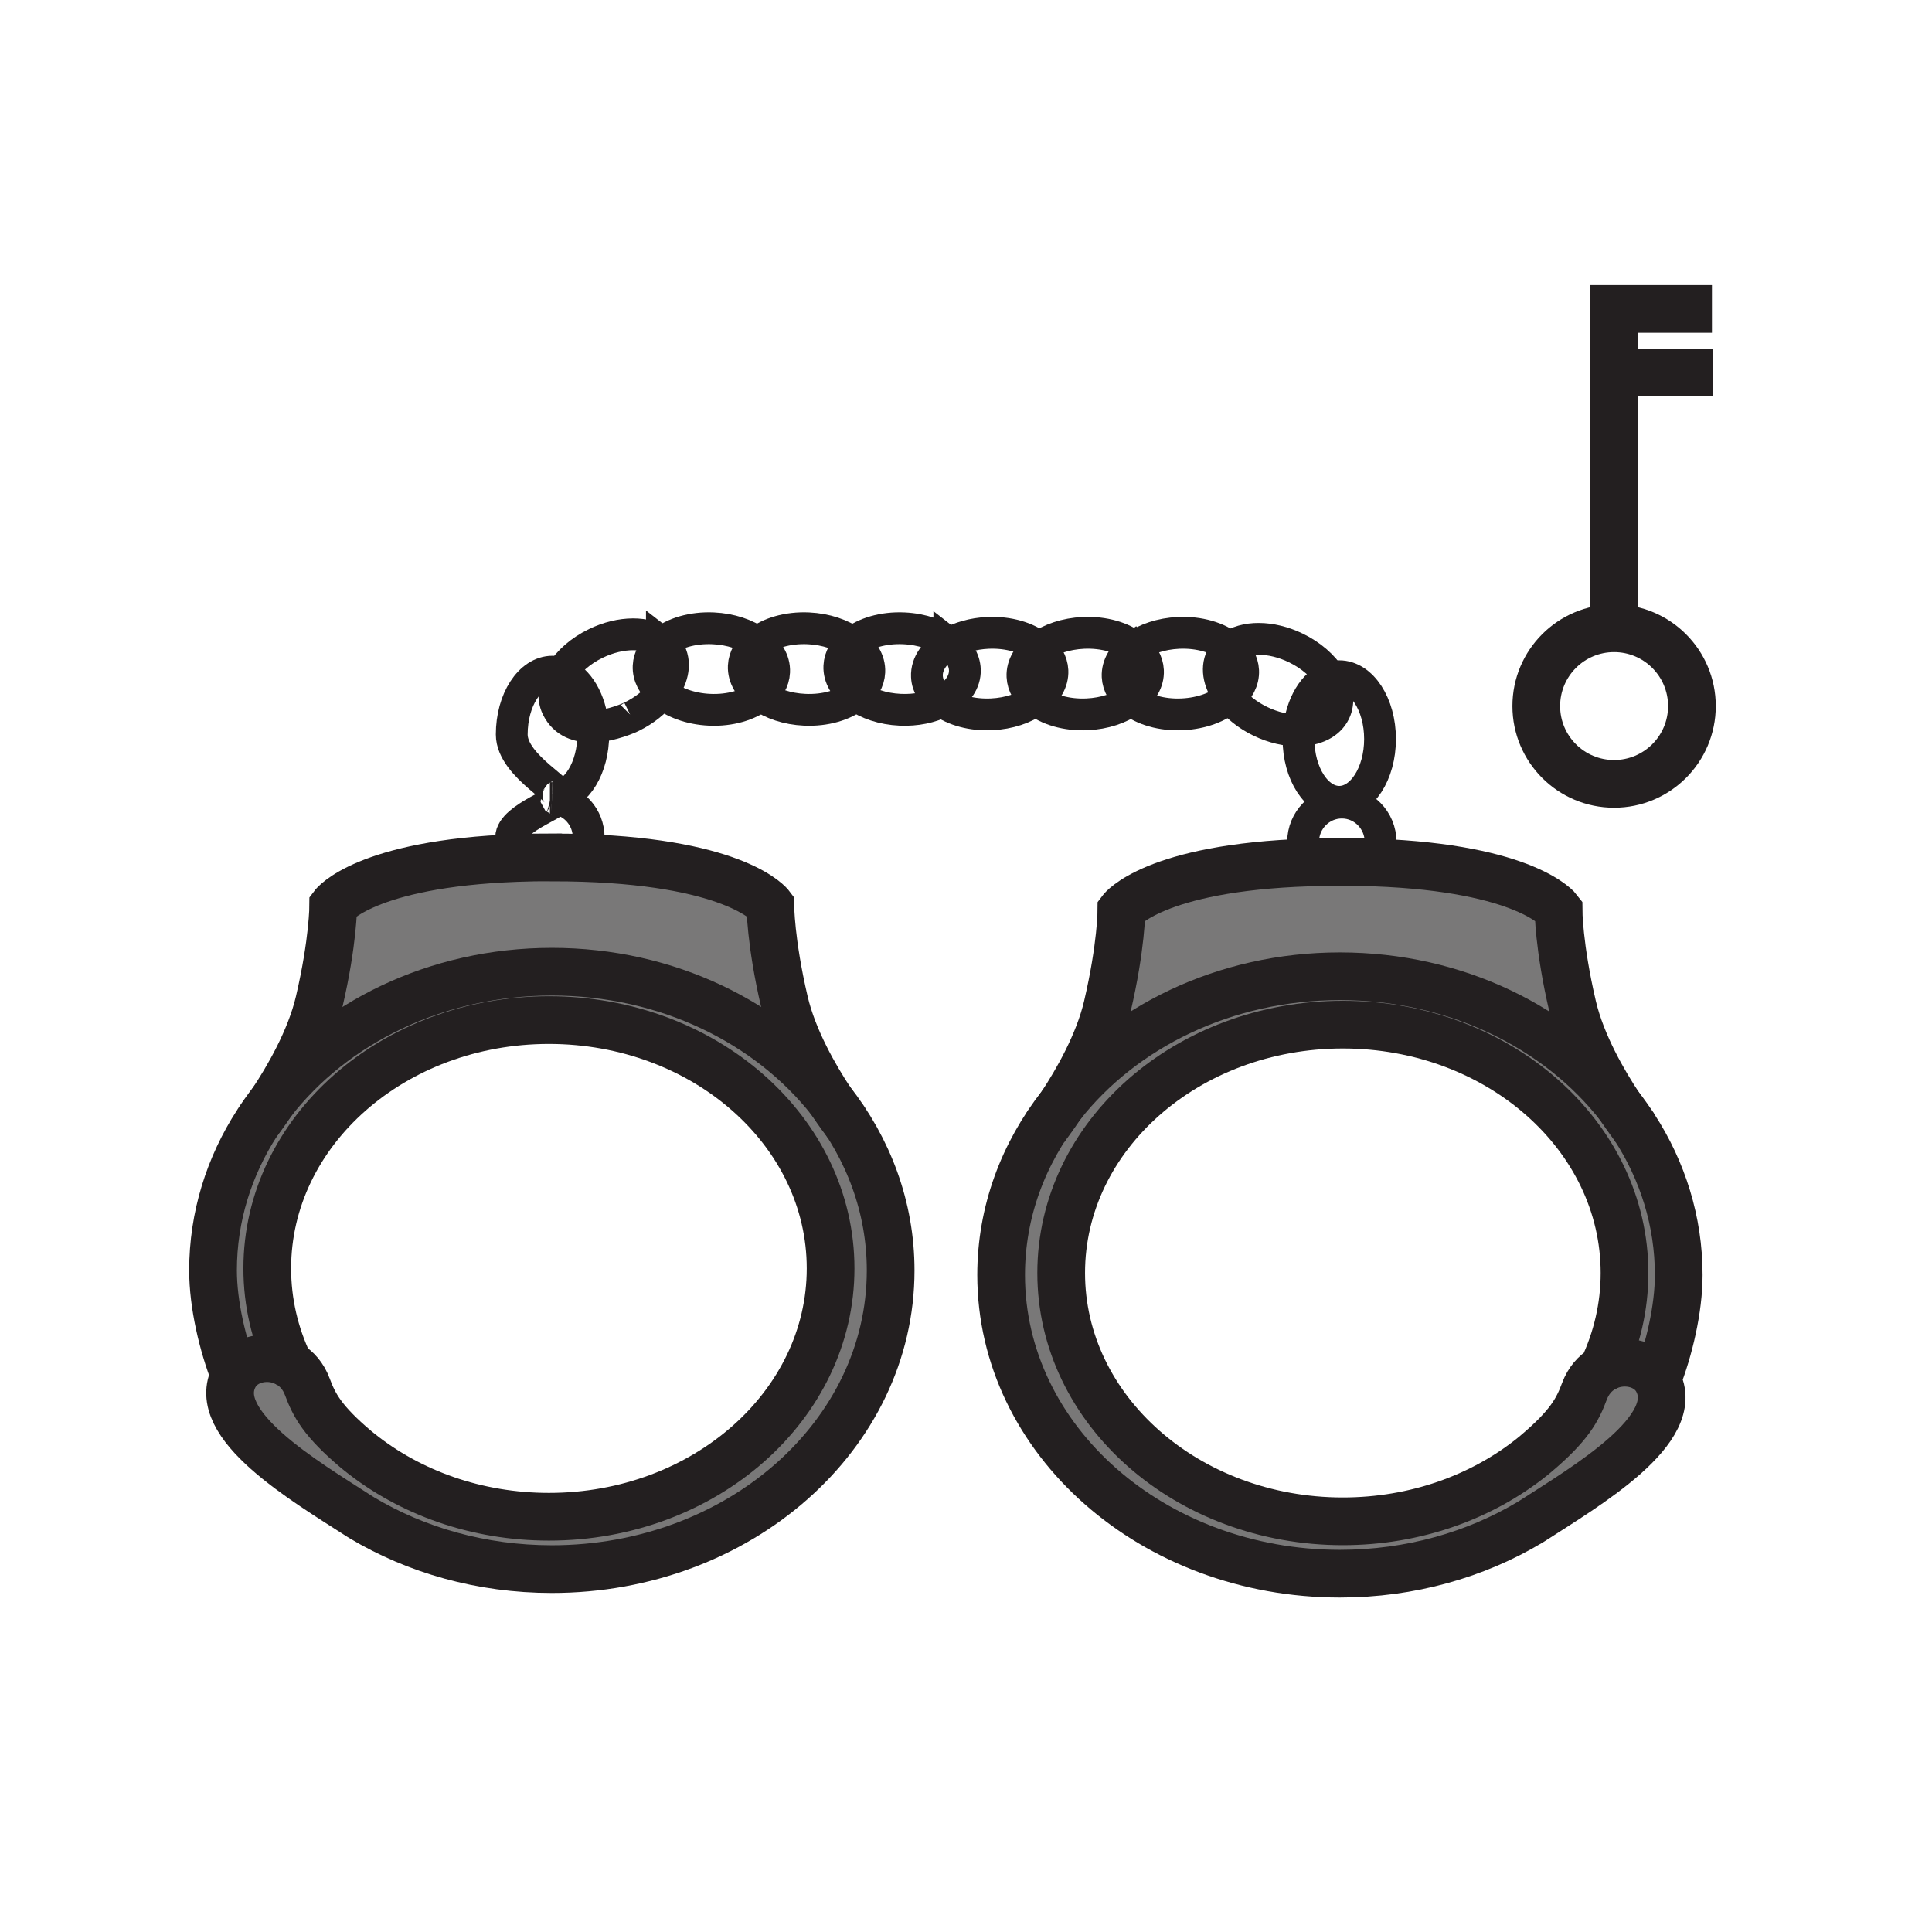 <svg enable-background="new 0 0 850.394 850.394" height="850.394" viewBox="0 0 850.394 850.394" width="850.394" xmlns="http://www.w3.org/2000/svg"><path d="m227.47 377.65c4.84-.18 9.97-.28 15.39-.28l.04.04c4.81 0 9.38.08 13.74.22 68.4 2.24 82.44 20.96 82.44 20.96s0 15.88 6.18 42.351c3.86 16.54 13.55 33.22 20.27 43.409-26.92-34.229-71.81-56.64-122.63-56.64-51.13 0-96.25 22.69-123.12 57.271 6.74-10.12 16.77-27.171 20.72-44.08 6.18-26.47 6.18-42.351 6.18-42.351s13.81-18.42 80.79-20.9z" fill="#797878"/><path d="m605.21 379.65c66.98 2.48 80.8 20.9 80.8 20.9s0 15.89 6.181 42.36c3.93 16.87 13.93 33.88 20.659 44.01-26.869-34.55-71.96-57.21-123.06-57.21-50.82 0-95.71 22.42-122.63 56.65 6.72-10.19 16.399-26.87 20.26-43.41 6.19-26.47 6.19-42.35 6.19-42.35s14.04-18.73 82.439-20.97c4.36-.14 8.931-.22 13.74-.22l.03-.04c5.421 0 10.551.1 15.391.28z" fill="#797878"/><path d="m103.28 605.47c-5.26-13.45-9.51-31.27-9.51-46.279 0-23.65 7.08-45.841 19.47-65.011.02-.02.04-.05.06-.08.46-.59 3.04-3.949 6.48-9.119 26.87-34.58 71.99-57.271 123.12-57.271 50.82 0 95.71 22.41 122.63 56.64.01.011.01.011.02.021 16.7 21.24 26.48 47.02 26.48 74.82 0 72.609-66.77 131.47-149.13 131.47-31.01 0-59.8-8.33-83.67-22.61l-.94-.59c-23.83-15.401-66.79-40.441-55.01-61.991zm23.91-5.03c3.43 2.05 6.36 5.329 8.08 9.96 3.03 8.13 6.67 15.1 21.52 27.63l1.63 1.31c21.99 17.57 51.18 28.271 83.2 28.271 68.47 0 123.98-48.931 123.98-109.301s-55.51-109.31-123.98-109.31c-68.48 0-123.98 48.94-123.98 109.31 0 14.94 3.39 29.17 9.55 42.13z" fill="#797878"/><path d="m705.51 602.44c6.141-12.96 9.54-27.2 9.54-42.131 0-60.369-55.51-109.309-123.98-109.309-68.471 0-123.98 48.94-123.98 109.31s55.51 109.311 123.98 109.311c32.02 0 61.199-10.71 83.199-28.271l1.62-1.33c14.86-12.52 18.5-19.479 21.521-27.619 1.73-4.641 4.66-7.921 8.1-9.961zm-238.37-116.06c.011-.01.011-.02.021-.02 26.92-34.23 71.81-56.65 122.63-56.65 51.1 0 96.19 22.66 123.06 57.21 3.46 5.18 6.051 8.561 6.53 9.18.01.011.021.021.03.03 12.41 19.18 19.5 41.39 19.5 65.061 0 15.01-4.24 32.829-9.51 46.29 11.79 21.539-31.17 46.59-55.011 61.989l-.93.58c-23.87 14.28-52.66 22.62-83.67 22.62-82.36 0-149.13-58.86-149.13-131.479 0-27.801 9.78-53.581 26.48-74.811z" fill="#797878"/><g fill="none"><path d="m467.14 486.38c-4.029 6.101-7 9.87-7 9.87" stroke="#231f20" stroke-width="21"/><path d="m719.38 496.1c-.479-.619-3.07-4-6.53-9.18-6.729-10.13-16.729-27.14-20.659-44.01-6.181-26.47-6.181-42.36-6.181-42.36s-13.819-18.42-80.8-20.9c-4.84-.18-9.97-.28-15.39-.28l-.03.04c-4.81 0-9.38.08-13.74.22-68.399 2.24-82.439 20.97-82.439 20.97s0 15.88-6.19 42.35c-3.86 16.54-13.54 33.22-20.26 43.41" stroke="#231f20" stroke-width="21"/><path d="m719.47 496.21s-.02-.03-.06-.08" stroke="#231f20" stroke-width="21"/><path d="m705.51 602.44c8.351-4.971 19.681-2.671 23.891 5.04 11.79 21.539-31.17 46.59-55.011 61.989l-.93.58c-23.87 14.28-52.66 22.62-83.67 22.62-82.36 0-149.13-58.86-149.13-131.479 0-27.801 9.78-53.58 26.479-74.811.011-.01.011-.02.021-.02 26.92-34.23 71.81-56.65 122.63-56.65 51.1 0 96.19 22.66 123.06 57.21 2.32 2.97 4.5 6.03 6.53 9.18.01.011.021.021.03.03 12.41 19.18 19.5 41.39 19.5 65.061 0 15.01-4.24 32.829-9.51 46.29" stroke="#231f20" stroke-width="21"/><path d="m705.51 602.44c6.141-12.96 9.54-27.2 9.54-42.131 0-60.369-55.51-109.309-123.98-109.309-68.471 0-123.98 48.94-123.98 109.31s55.51 109.311 123.98 109.311c32.02 0 61.199-10.71 83.199-28.271l1.62-1.33c14.86-12.52 18.5-19.479 21.521-27.619 1.73-4.641 4.66-7.921 8.1-9.961z" stroke="#231f20" stroke-width="21"/><path d="m705.49 602.48c.01-.011.01-.03.02-.04" stroke="#231f20" stroke-width="21"/><path d="m576.07 379.66c-.011-.01-.011-.02-.021-.03-1.569-2.62-2.479-5.7-2.479-9.01 0-9.58 7.64-17.35 17.06-17.35 9.43 0 17.061 7.77 17.061 17.35 0 3.32-.9 6.4-2.48 9.03-.01 0-.01.01-.01.01" stroke="#231f20" stroke-width="14"/><path d="m585.61 298.31c1.25-.44 2.55-.66 3.89-.66 9.9 0 17.94 12.37 17.94 27.64 0 15.28-8.04 27.65-17.94 27.65-9.91 0-17.95-12.37-17.95-27.65 0-1.29.061-2.56.17-3.8 1.02-11.49 6.63-20.72 13.89-23.18z" stroke="#231f20" stroke-width="14"/><path d="m541.35 284.87c6.391-4.88 17.99-5.01 29.03.33 6.811 3.29 12.13 8.06 15.23 13.11 3.159 5.14 4.02 10.58 1.85 15.08-2.51 5.18-8.479 7.97-15.74 8.1-5.26.1-11.189-1.19-16.97-3.99-5.63-2.73-10.25-6.46-13.43-10.53-4.57-5.85-6.19-12.4-3.65-17.66.86-1.76 2.11-3.24 3.68-4.44z" stroke="#231f20" stroke-width="14"/><path d="m499.36 284.8c4.859-3.52 11.71-5.88 19.38-6.23 9.149-.42 17.38 2.09 22.609 6.3 3.5 2.81 5.65 6.39 5.83 10.35.2 4.36-2.01 8.47-5.859 11.75-4.88 4.2-12.4 7.06-20.931 7.45-9.08.42-17.27-2.06-22.51-6.22-3.56-2.83-5.75-6.44-5.939-10.45-.22-4.91 2.63-9.5 7.42-12.95z" stroke="#231f20" stroke-width="14"/><path d="m457.37 284.85c4.86-3.55 11.75-5.92 19.479-6.28 9.08-.42 17.271 2.06 22.511 6.23 3.56 2.82 5.75 6.42 5.93 10.42.229 4.92-2.62 9.52-7.41 12.98-4.85 3.52-11.7 5.87-19.38 6.22-9.13.42-17.36-2.08-22.59-6.29-3.51-2.81-5.68-6.4-5.86-10.38-.23-4.88 2.58-9.44 7.32-12.9z" stroke="#231f20" stroke-width="14"/><path d="m417.86 283.21c4.59-2.63 10.47-4.34 16.93-4.64 9.13-.42 17.35 2.08 22.58 6.28 3.52 2.81 5.689 6.39 5.87 10.37.229 4.89-2.59 9.47-7.33 12.91-4.86 3.56-11.74 5.93-19.46 6.29-8.66.4-16.5-1.83-21.75-5.64-4.01-2.91-6.51-6.74-6.7-11.03-.27-5.7 3.61-10.97 9.86-14.54z" stroke="#231f20" stroke-width="14"/><path d="m365.55 484.37c4.03 6.1 7 9.87 7 9.87" stroke="#231f20" stroke-width="21"/><path d="m113.3 494.1c.46-.59 3.04-3.949 6.48-9.119 6.74-10.12 16.77-27.171 20.72-44.08 6.18-26.47 6.18-42.351 6.18-42.351s13.81-18.42 80.79-20.9c4.84-.18 9.97-.28 15.39-.28l.04.04c4.81 0 9.38.08 13.74.22 68.4 2.24 82.44 20.96 82.44 20.96s0 15.88 6.18 42.351c3.86 16.54 13.55 33.22 20.27 43.409" stroke="#231f20" stroke-width="21"/><path d="m113.22 494.2s.01-.01.02-.021" stroke="#231f20" stroke-width="21"/><path d="m127.19 600.44c-8.35-4.98-19.69-2.681-23.91 5.029-11.78 21.55 31.18 46.59 55.01 61.99l.94.59c23.87 14.28 52.66 22.61 83.67 22.61 82.36 0 149.13-58.86 149.13-131.47 0-27.801-9.78-53.58-26.48-74.82-.01-.01-.01-.01-.02-.021-26.92-34.229-71.81-56.64-122.63-56.64-51.13 0-96.25 22.69-123.12 57.271-2.3 2.949-4.46 6-6.48 9.119-.02.03-.04.061-.06.08-12.39 19.17-19.47 41.36-19.47 65.011 0 15.01 4.25 32.829 9.51 46.279" stroke="#231f20" stroke-width="21"/><path d="m127.19 600.44c-6.16-12.96-9.55-27.19-9.55-42.131 0-60.369 55.5-109.31 123.98-109.31 68.47 0 123.98 48.94 123.98 109.31s-55.51 109.301-123.98 109.301c-32.02 0-61.21-10.7-83.2-28.271l-1.63-1.31c-14.85-12.53-18.49-19.5-21.52-27.63-1.72-4.629-4.65-7.909-8.08-9.959z" stroke="#231f20" stroke-width="21"/><path d="m127.2 600.47c0-.01-.01-.02-.01-.029" stroke="#231f20" stroke-width="21"/><path d="m244.04 351.38c5.57 1.06-19.05 8.37-19.05 17.23 0 3.32.91 6.4 2.48 9.04.01 0 .01.01.01.01" stroke="#231f20" stroke-width="14"/><path d="m242.93 351.28c.33.01.62.04.86.07" stroke="#231f20" stroke-width="14"/><path d="m242.93 351.28c-.29-.01-.59-.02-.88-.02.32 0 .62.01.88.02z" stroke="#231f20" stroke-width="14"/><path d="m256.62 377.66c.01-.01.01-.02.02-.03 1.57-2.63 2.47-5.71 2.47-9.02 0-8.89-6.59-16.23-15.32-17.26.07.01.13.01.19.02.02.01.04.02-.19-.02-.28-.03-.57-.05-.86-.07" stroke="#231f20" stroke-width="14"/><path d="m244.63 350.83c9.24-1.12 16.5-13.02 16.5-27.54 0-1.18-.05-2.34-.15-3.48-.94-11.64-6.58-21.02-13.9-23.51-1.25-.43-2.55-.66-3.89-.66-9.91 0-17.94 12.38-17.94 27.65 0 14.47 26.21 26.34 19.33 27.55.02 0 .03-.01.05-.01" stroke="#231f20" stroke-width="14"/><path d="m244.58 350.84c-.37.06-.83.09-1.39.09.47 0 .93-.03 1.39-.09z" stroke="#231f20" stroke-width="14"/><path d="m291.34 282.87c-6.38-4.88-18-5.02-29.04.32-6.81 3.29-12.12 8.06-15.22 13.11-3.16 5.14-4.03 10.58-1.85 15.08 3.27 6.77 9.54 8.6 15.75 8.43 8.4-.23 16.69-4.14 17.24-4.44 0 0-.01.01-.03.02-.01 0-.03 0-.26.11.1-.05.17-.08.21-.1 5.55-2.72 10.08-6.41 13.23-10.43 4.57-5.86 6.19-12.41 3.64-17.67-.85-1.75-2.1-3.23-3.67-4.43z" stroke="#231f20" stroke-width="14"/><path d="m333.33 282.78c-4.85-3.52-11.71-5.87-19.38-6.22-9.14-.42-17.38 2.09-22.61 6.31-3.5 2.8-5.66 6.38-5.84 10.35-.2 4.36 2.02 8.47 5.87 11.75 4.89 4.19 12.4 7.05 20.93 7.44 9.08.42 17.27-2.06 22.5-6.22 3.56-2.82 5.76-6.43 5.94-10.44.23-4.92-2.62-9.51-7.41-12.97z" stroke="#231f20" stroke-width="14"/><path d="m375.3 282.85c-4.86-3.56-11.74-5.93-19.46-6.29-9.08-.42-17.27 2.06-22.51 6.22-3.56 2.83-5.75 6.43-5.94 10.44-.22 4.91 2.62 9.51 7.41 12.97 4.86 3.52 11.71 5.87 19.39 6.22 9.13.42 17.35-2.08 22.58-6.28 3.52-2.82 5.68-6.4 5.86-10.38.23-4.89-2.59-9.46-7.33-12.9z" stroke="#231f20" stroke-width="14"/><path d="m417.86 283.21c-4.88-3.75-11.98-6.28-19.97-6.65-9.13-.42-17.36 2.09-22.59 6.29-3.51 2.81-5.67 6.4-5.85 10.37-.23 4.89 2.58 9.45 7.32 12.91 4.86 3.55 11.75 5.93 19.47 6.28 7 .32 13.47-1.07 18.46-3.63 5.9-3.02 9.74-7.67 9.99-13.03.21-4.71-2.39-9.13-6.83-12.54z" stroke="#231f20" stroke-width="14"/><path d="m676.21 310.78c0-18.92 15.33-34.25 34.25-34.25s34.26 15.33 34.26 34.25-15.34 34.25-34.26 34.25-34.25-15.33-34.25-34.25z" stroke="#231f20" stroke-width="21"/><path d="m710.46 276.53v-112.59-27.96h43.07" stroke="#231f20" stroke-width="21"/><path d="m753.79 163.94h-43.33" stroke="#231f20" stroke-width="21"/><path d="m0 0h850.394v850.394h-850.394z"/></g></svg>